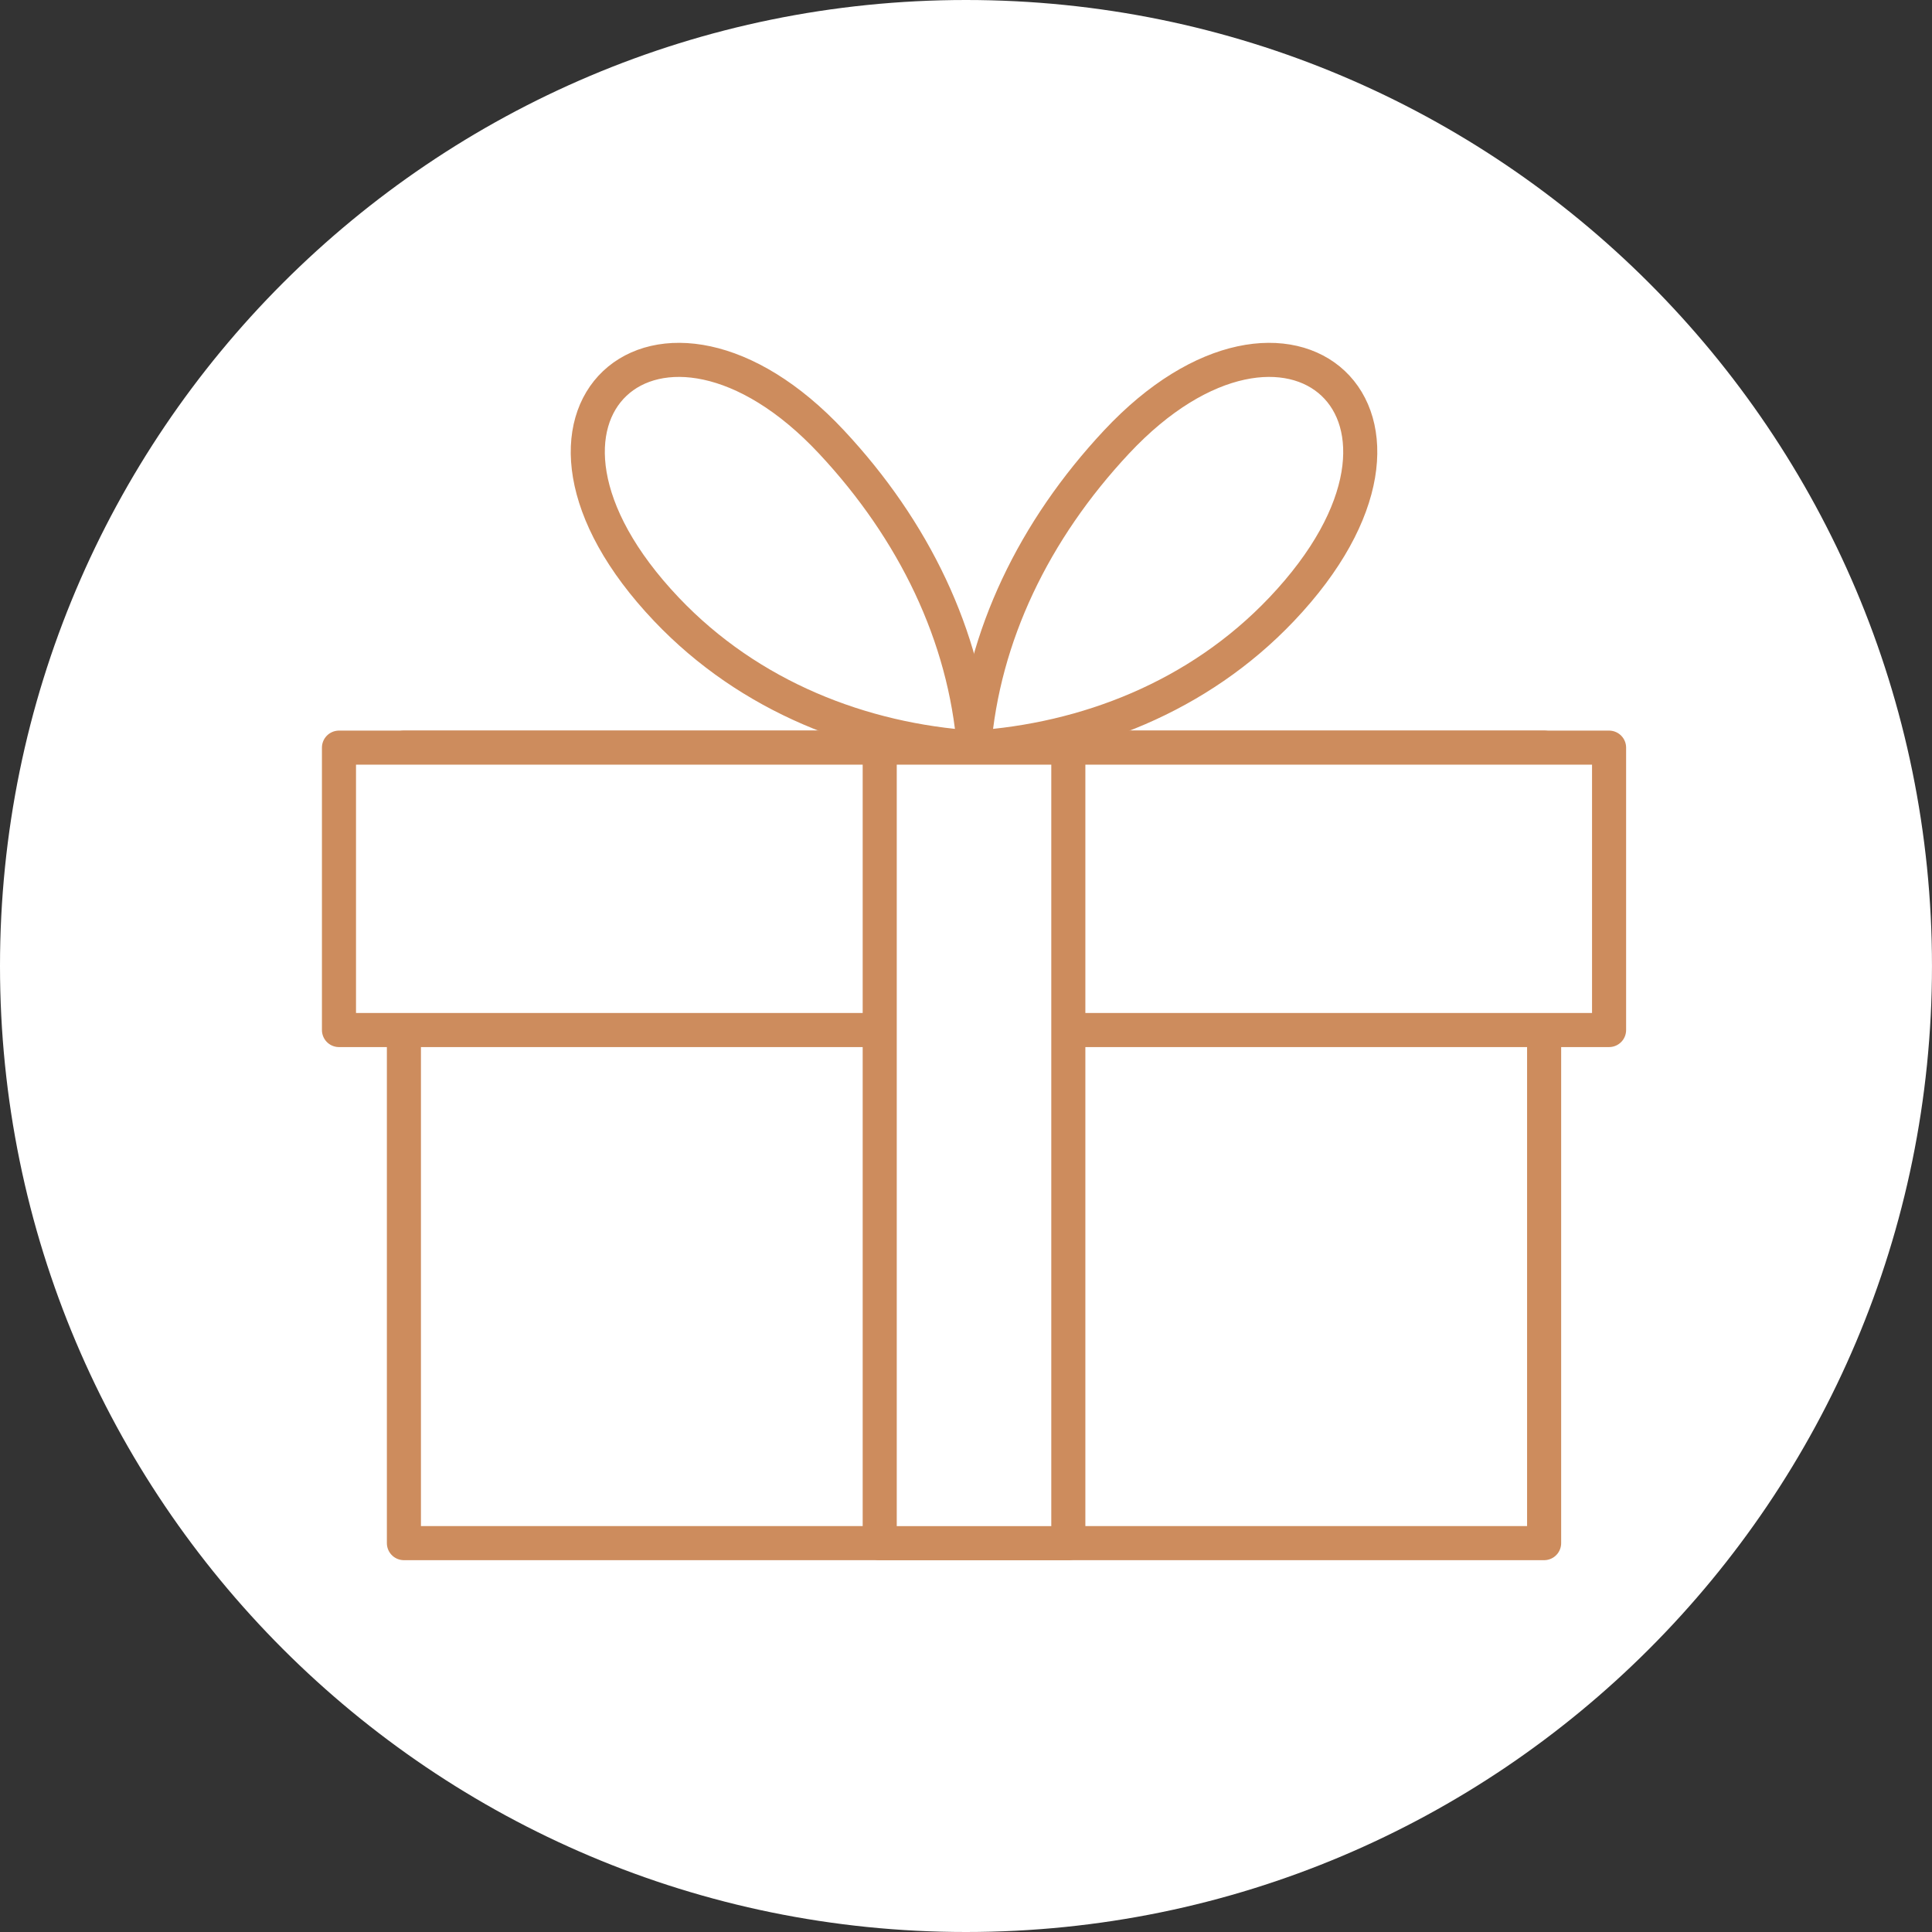 <?xml version="1.0" encoding="utf-8"?>
<!-- Generator: Adobe Illustrator 16.0.0, SVG Export Plug-In . SVG Version: 6.00 Build 0)  -->
<!DOCTYPE svg PUBLIC "-//W3C//DTD SVG 1.1//EN" "http://www.w3.org/Graphics/SVG/1.1/DTD/svg11.dtd">
<svg version="1.1" id="Слой_1" xmlns="http://www.w3.org/2000/svg" xmlns:xlink="http://www.w3.org/1999/xlink" x="0px" y="0px"
	 width="113.386px" height="113.386px" viewBox="0 0 113.386 113.386" enable-background="new 0 0 113.386 113.386"
	 xml:space="preserve">
<rect x="0" y="0" width="113.386" height="113.386" fill="#333333" stroke="none"/>
<g>
	<path fill-rule="evenodd" clip-rule="evenodd" fill="#FFFFFF" d="M56.692,0c31.311,0,56.693,25.383,56.693,56.693
		s-25.383,56.693-56.693,56.693C25.383,113.386,0,88.003,0,56.693S25.383,0,56.692,0"/>
	
		<rect x="23.705" y="43.878" fill="none" stroke="#CD8C5D" stroke-width="2" stroke-linecap="round" stroke-linejoin="round" stroke-miterlimit="22.926" width="66.917" height="46.686"/>
	<rect x="19.894" y="43.878" fill-rule="evenodd" clip-rule="evenodd" fill="#FFFFFF" width="74.54" height="16.573"/>
	
		<rect x="19.894" y="43.878" fill="none" stroke="#CD8C5D" stroke-width="2" stroke-linecap="round" stroke-linejoin="round" stroke-miterlimit="22.926" width="74.54" height="16.573"/>
	<path fill-rule="evenodd" clip-rule="evenodd" fill="#FFFFFF" d="M48.802,25.943c4.84,5.179,7.838,11.383,8.361,17.934
		c-6.56-0.433-13.165-2.973-18.047-8.113C28.228,24.302,38.693,15.13,48.802,25.943z"/>
	
		<path fill="none" stroke="#CD8C5D" stroke-width="2" stroke-linecap="round" stroke-linejoin="round" stroke-miterlimit="22.926" d="
		M48.802,25.943c4.84,5.179,7.838,11.383,8.361,17.934c-6.56-0.433-13.165-2.973-18.047-8.113
		C28.228,24.302,38.693,15.13,48.802,25.943z"/>
	<path fill-rule="evenodd" clip-rule="evenodd" fill="#FFFFFF" d="M65.524,25.943c-4.841,5.179-7.837,11.383-8.361,17.934
		c6.56-0.433,13.166-2.973,18.049-8.113C86.1,24.302,75.634,15.13,65.524,25.943z"/>
	
		<path fill="none" stroke="#CD8C5D" stroke-width="2" stroke-linecap="round" stroke-linejoin="round" stroke-miterlimit="22.926" d="
		M65.524,25.943c-4.841,5.179-7.837,11.383-8.361,17.934c6.56-0.433,13.166-2.973,18.049-8.113
		C86.1,24.302,75.634,15.13,65.524,25.943z"/>
	<rect x="51.629" y="43.878" fill-rule="evenodd" clip-rule="evenodd" fill="#FFFFFF" width="11.069" height="46.688"/>
	
		<rect x="51.629" y="43.878" fill="none" stroke="#CD8C5D" stroke-width="2" stroke-linecap="round" stroke-linejoin="round" stroke-miterlimit="22.926" width="11.069" height="46.688"/>
</g>
</svg>
